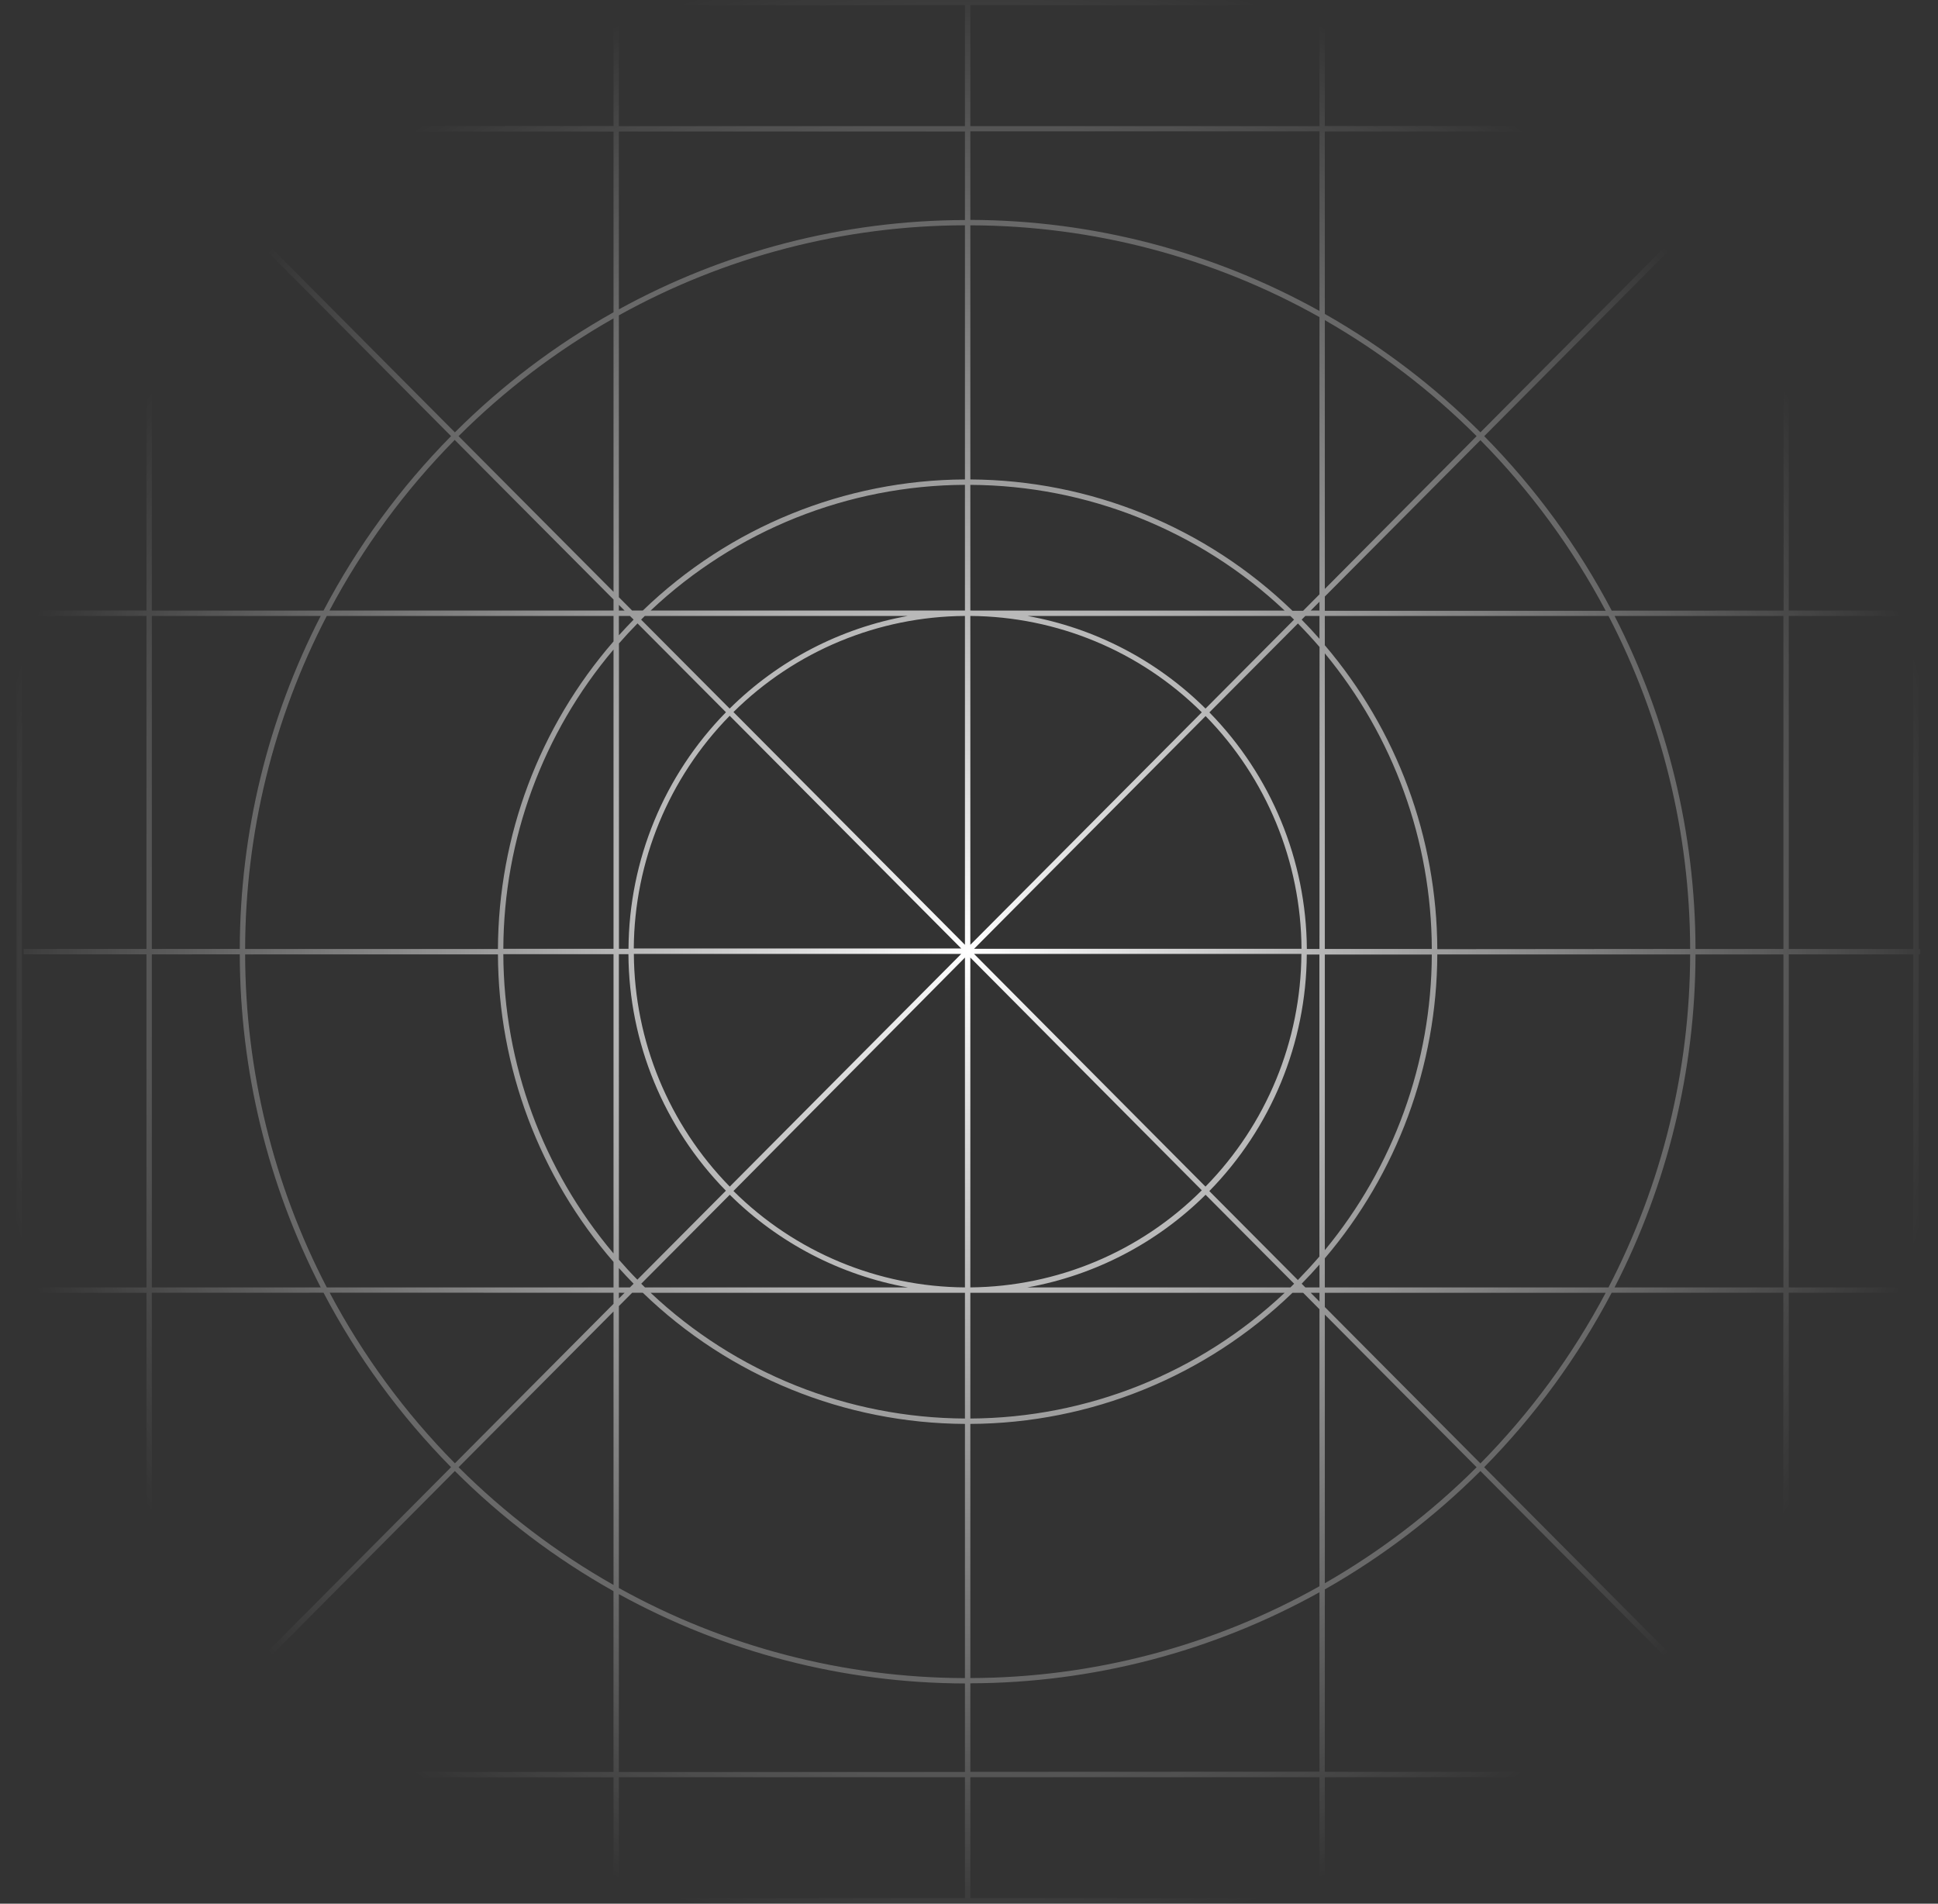 <?xml version="1.0" encoding="UTF-8"?>
<svg width="676px" height="664px" viewBox="0 0 676 664" version="1.1" xmlns="http://www.w3.org/2000/svg" xmlns:xlink="http://www.w3.org/1999/xlink">
    <rect x="0" y="0" width="676" height="664" fill="#333333" stroke="none"/>
    <title>Extra Large@1x</title>
    <defs>
        <radialGradient cx="50%" cy="50%" fx="50%" fy="50%" r="52.675%" id="radialGradient-1">
            <stop stop-color="#FFFFFF" offset="0%"></stop>
            <stop stop-color="#FFFFFF" stop-opacity="0" offset="100%"></stop>
        </radialGradient>
    </defs>
    <g id="Extra-Large" stroke="none" stroke-width="1" fill="none" fill-rule="evenodd">
        <g id="hero-bg" transform="translate(5.797, -0.062)" fill="url(#radialGradient-1)" fill-rule="nonzero">
            <path d="M663.459,503.147 L663.459,332.939 L663.999,332.939 L663.999,331.06 L663.459,331.06 L663.459,160.853 C663.449,119.111 647.205,79.009 618.163,49.028 L618.163,45.94 L663.459,45.94 L663.459,44.048 L619.475,44.048 L661.709,1.583 L660.422,0.296 L618.201,42.761 L618.201,1.21 L616.323,1.21 L616.323,44.048 L613.131,44.048 C583.581,15.8 544.283,0.025 503.404,0 L160.042,0 C119.18,0.038 79.903,15.813 50.366,44.048 L47.162,44.048 L47.162,1.21 L45.296,1.21 L45.296,42.722 L3.075,0.257 L1.789,1.544 L44.009,44.009 L2.677,44.009 L2.677,45.888 L45.296,45.888 L45.296,49.028 C16.25,79.007 0,119.11 0,160.853 L0,503.147 C0,544.889 16.25,584.992 45.296,614.971 L45.296,618.111 L2.677,618.111 L2.677,619.99 L43.971,619.99 L1.75,662.455 L3.037,663.742 L45.258,621.277 L45.258,662.79 L47.123,662.79 L47.123,619.951 L50.328,619.951 C79.874,648.196 119.167,663.971 160.042,663.999 L503.404,663.999 C544.27,663.964 583.552,648.19 613.093,619.951 L616.284,619.951 L616.284,662.79 L618.163,662.79 L618.163,621.277 L660.383,663.742 L661.67,662.455 L619.437,619.99 L663.999,619.99 L663.999,618.111 L618.163,618.111 L618.163,614.971 C647.198,584.985 663.441,544.887 663.459,503.147 Z M661.58,503.147 C661.577,543.724 646.041,582.76 618.163,612.243 L618.163,450.966 L660.911,450.966 L660.911,449.1 L618.163,449.1 L618.163,332.939 L661.58,332.939 L661.58,503.147 Z M449.525,449.1 L448.238,447.813 C450.374,445.643 452.446,443.412 454.453,441.122 L454.453,449.1 L449.525,449.1 Z M454.453,450.979 L454.453,454.055 L451.391,450.979 L454.453,450.979 Z M210.073,449.1 L210.073,442.344 C211.746,444.21 213.471,446.025 215.221,447.813 L213.934,449.1 L210.073,449.1 Z M212.068,450.979 L210.073,452.961 L210.073,450.966 L212.068,450.979 Z M213.934,214.899 L215.221,216.186 C213.471,217.974 211.746,219.802 210.073,221.655 L210.073,214.899 L213.934,214.899 Z M210.073,213.02 L210.073,211.039 L212.068,213.033 L210.073,213.02 Z M454.453,214.899 L454.453,222.877 C452.446,220.587 450.374,218.356 448.238,216.186 L449.525,214.899 L454.453,214.899 Z M451.391,213.02 L454.453,209.945 L454.453,213.02 L451.391,213.02 Z M454.453,331.047 L450.052,331.047 C449.857,300.174 437.666,270.586 416.055,248.536 L446.938,217.524 C449.512,220.158 452.026,222.89 454.479,225.721 L454.453,331.047 Z M456.319,227.947 C480.321,256.956 493.511,293.396 493.637,331.047 L456.319,331.047 L456.319,227.947 Z M414.729,249.823 C436.001,271.509 448,300.62 448.187,330.996 L333.981,330.996 L414.729,249.823 Z M332.669,329.606 L332.669,214.899 C362.941,215.11 391.925,227.177 413.404,248.511 L332.669,329.606 Z M330.79,329.606 L250.042,248.421 C271.545,227.126 300.528,215.094 330.79,214.899 L330.79,329.606 Z M329.503,330.893 L215.272,330.893 C215.466,300.518 227.464,271.41 248.729,249.72 L329.503,330.893 Z M329.503,332.772 L248.755,413.944 C227.49,392.255 215.492,363.146 215.298,332.772 L329.503,332.772 Z M330.79,334.059 L330.79,449.1 C300.512,448.888 271.523,436.816 250.042,415.476 L330.79,334.059 Z M332.669,334.059 L413.404,415.231 C391.969,436.663 362.979,448.825 332.669,449.1 L332.669,334.059 Z M333.956,332.772 L448.148,332.772 C447.961,363.148 435.962,392.259 414.691,413.944 L333.956,332.772 Z M445.587,216.186 L414.704,247.211 C397.752,230.394 376.09,219.125 352.589,214.899 L444.275,214.899 L445.587,216.186 Z M332.669,213.02 L332.669,169.178 C373.451,169.378 412.636,185.052 442.306,213.033 L332.669,213.02 Z M330.79,213.02 L221.153,213.02 C250.817,185.031 290.006,169.356 330.79,169.165 L330.79,213.02 Z M310.857,214.899 C287.349,219.126 265.678,230.394 248.717,247.211 L217.833,216.186 L219.12,214.899 L310.857,214.899 Z M216.546,217.473 L247.43,248.485 C225.809,270.528 213.615,300.12 213.432,330.996 L210.099,330.996 L210.099,224.499 C212.171,222.118 214.32,219.789 216.546,217.537 L216.546,217.473 Z M208.208,330.996 L169.77,330.996 C169.914,292.768 183.523,255.813 208.208,226.622 L208.208,330.996 Z M208.208,332.875 L208.208,437.249 C183.523,408.058 169.914,371.103 169.77,332.875 L208.208,332.875 Z M210.073,332.875 L213.406,332.875 C213.587,363.747 225.781,393.336 247.404,415.373 L216.52,446.398 C214.294,444.146 212.145,441.817 210.086,439.436 L210.073,332.875 Z M217.872,447.813 L248.755,416.788 C265.707,433.599 287.362,444.866 310.857,449.1 L219.184,449.1 L217.872,447.813 Z M330.79,450.979 L330.79,494.834 C290.006,494.643 250.817,478.968 221.153,450.979 L330.79,450.979 Z M332.669,450.979 L442.306,450.979 C412.636,478.96 373.451,494.634 332.669,494.834 L332.669,450.979 Z M352.589,449.1 C376.099,444.879 397.771,433.61 414.729,416.788 L445.613,447.813 L444.326,449.1 L352.589,449.1 Z M446.913,446.527 L416.029,415.501 C437.643,393.459 449.835,363.874 450.027,333.003 L454.428,333.003 L454.428,438.33 C452.026,441.109 449.521,443.841 446.913,446.527 Z M456.319,333.003 L493.637,333.003 C493.511,370.654 480.321,407.094 456.319,436.103 L456.319,333.003 Z M495.554,331.125 C495.411,292.263 481.511,254.707 456.319,225.116 L456.319,214.899 L555.276,214.899 C573.903,250.787 583.668,290.613 583.753,331.047 L495.554,331.125 Z M456.319,213.097 L456.319,208.13 L510.597,153.582 C527.98,171.188 542.698,191.238 554.285,213.097 L456.319,213.097 Z M456.319,205.479 L456.319,111.722 C475.677,122.814 493.482,136.417 509.272,152.179 L456.319,205.479 Z M454.453,207.358 L448.753,213.097 L445.034,213.097 C414.881,183.919 374.627,167.508 332.669,167.287 L332.669,78.65 C375.332,78.744 417.26,89.767 454.453,110.667 L454.453,207.358 Z M330.79,167.287 C288.842,167.485 248.589,183.868 218.425,213.02 L214.706,213.02 L210.073,208.362 L210.073,110.049 C247.008,89.537 288.542,78.73 330.79,78.638 L330.79,167.287 Z M208.208,206.496 L154.161,152.179 C170.252,136.129 188.431,122.317 208.208,111.117 L208.208,206.496 Z M208.208,209.16 L208.208,213.02 L109.122,213.02 C120.705,191.158 135.424,171.107 152.81,153.505 L208.208,209.16 Z M208.208,214.912 L208.208,223.791 C182.35,253.562 168.043,291.628 167.891,331.06 L79.706,331.06 C79.789,290.622 89.554,250.791 108.183,214.899 L208.208,214.912 Z M167.891,332.939 C168.043,372.371 182.35,410.438 208.208,440.208 L208.208,449.1 L108.183,449.1 C89.556,413.212 79.791,373.386 79.706,332.952 L167.891,332.939 Z M208.208,450.966 L208.208,454.827 L152.874,510.456 C135.488,492.853 120.77,472.803 109.187,450.94 L208.208,450.966 Z M208.208,457.503 L208.208,552.882 C188.431,541.682 170.252,527.87 154.161,511.82 L208.208,457.503 Z M210.073,455.624 L214.706,450.966 L218.425,450.966 C248.587,480.123 288.84,496.511 330.79,496.713 L330.79,585.375 C288.542,585.272 247.009,574.46 210.073,553.95 L210.073,455.624 Z M332.669,496.713 C374.617,496.512 414.869,480.129 445.034,450.979 L448.753,450.979 L454.453,456.718 L454.453,553.333 C417.259,574.231 375.332,585.257 332.669,585.362 L332.669,496.713 Z M456.319,458.597 L509.272,511.833 C493.476,527.588 475.672,541.191 456.319,552.29 L456.319,458.597 Z M456.319,455.946 L456.319,450.979 L554.285,450.979 C542.698,472.839 527.98,492.889 510.597,510.494 L456.319,455.946 Z M456.319,449.1 L456.319,438.96 C481.511,409.369 495.411,371.814 495.554,332.952 L583.753,332.952 C583.668,373.386 573.903,413.212 555.276,449.1 L456.319,449.1 Z M585.619,332.952 L616.284,332.952 L616.284,449.1 L557.386,449.1 C575.862,413.162 585.539,373.349 585.619,332.939 L585.619,332.952 Z M585.619,331.073 C585.541,290.659 575.864,250.842 557.386,214.899 L616.284,214.899 L616.284,331.047 L585.619,331.073 Z M556.395,213.046 C544.651,190.681 529.664,170.175 511.923,152.192 L615.1,48.513 L615.19,48.59 C615.576,48.989 615.962,49.414 616.348,49.877 L616.348,213.033 L556.395,213.046 Z M613.685,47.213 L510.597,150.854 C494.435,134.722 476.179,120.833 456.319,109.56 L456.319,45.927 L612.346,45.927 L613.685,47.213 Z M454.453,108.518 C417.202,87.792 375.298,76.864 332.669,76.759 L332.669,45.875 L454.453,45.875 L454.453,108.518 Z M332.669,44.048 L332.669,1.879 L454.453,1.879 L454.453,44.048 L332.669,44.048 Z M330.79,44.048 L210.073,44.048 L210.073,1.879 L330.79,1.879 L330.79,44.048 Z M330.79,45.927 L330.79,76.81 C288.576,76.909 247.064,87.622 210.073,107.964 L210.073,45.927 L330.79,45.927 Z M208.208,108.981 C187.938,120.352 169.32,134.445 152.874,150.867 L49.787,47.226 L51.074,45.94 L208.208,45.94 L208.208,108.981 Z M48.333,48.59 L48.41,48.513 L151.536,152.179 C133.787,170.158 118.796,190.665 107.051,213.033 L47.162,213.033 L47.162,49.826 C47.612,49.414 47.934,48.989 48.333,48.59 Z M106.073,214.899 C87.599,250.834 77.922,290.642 77.84,331.047 L47.162,331.047 L47.162,214.899 L106.073,214.899 Z M77.84,332.926 C77.918,373.34 87.595,413.158 106.073,449.1 L47.162,449.1 L47.162,332.939 L77.84,332.926 Z M107.051,450.953 C118.796,473.321 133.787,493.828 151.536,511.807 L48.41,615.486 L48.333,615.409 C47.934,615.01 47.561,614.585 47.162,614.122 L47.162,450.966 L107.051,450.953 Z M49.774,616.786 L152.861,513.145 C169.311,529.568 187.927,543.664 208.195,555.044 L208.195,618.098 L51.112,618.098 L49.774,616.786 Z M210.073,556.087 C247.064,576.428 288.576,587.142 330.79,587.24 L330.79,618.124 L210.073,618.124 L210.073,556.087 Z M330.79,619.951 L330.79,662.12 L210.073,662.12 L210.073,619.951 L330.79,619.951 Z M332.669,619.951 L454.453,619.951 L454.453,662.12 L332.669,662.12 L332.669,619.951 Z M332.669,618.073 L332.669,587.189 C375.298,587.084 417.202,576.156 454.453,555.43 L454.453,618.021 L332.669,618.073 Z M456.319,554.439 C476.179,543.166 494.435,529.278 510.597,513.145 L613.685,616.786 L612.398,618.073 L456.319,618.073 L456.319,554.439 Z M615.1,615.409 L615.01,615.486 L511.897,511.82 C529.639,493.837 544.625,473.331 556.37,450.966 L616.258,450.966 L616.258,614.174 L615.1,615.409 Z M661.58,160.853 L661.58,331.06 L618.163,331.06 L618.163,214.899 L660.911,214.899 L660.911,213.02 L618.163,213.02 L618.163,51.795 C646.032,81.268 661.567,120.289 661.58,160.853 Z M610.39,44.009 L456.319,44.009 L456.319,1.879 L503.404,1.879 C543.114,1.908 581.34,16.975 610.39,44.048 L610.39,44.009 Z M160.003,1.84 L208.208,1.84 L208.208,44.009 L53.069,44.009 C82.121,16.952 120.341,1.9 160.042,1.879 L160.003,1.84 Z M1.866,503.147 L1.866,160.853 C1.874,120.274 17.414,81.238 45.296,51.756 L45.296,212.994 L2.574,212.994 L2.574,214.899 L45.296,214.899 L45.296,331.047 L2.419,331.047 L2.419,332.926 L45.296,332.926 L45.296,449.1 L2.574,449.1 L2.574,450.979 L45.296,450.979 L45.296,612.218 C17.42,582.742 1.88,543.716 1.866,503.147 Z M53.069,619.99 L208.208,619.99 L208.208,662.159 L160.042,662.159 C120.331,662.117 82.109,647.037 53.069,619.951 L53.069,619.99 Z M503.456,662.159 L456.319,662.159 L456.319,619.951 L610.39,619.951 C581.338,647.022 543.114,662.089 503.404,662.12 L503.456,662.159 Z" id="Shape"></path>
        </g>
    </g>
</svg>